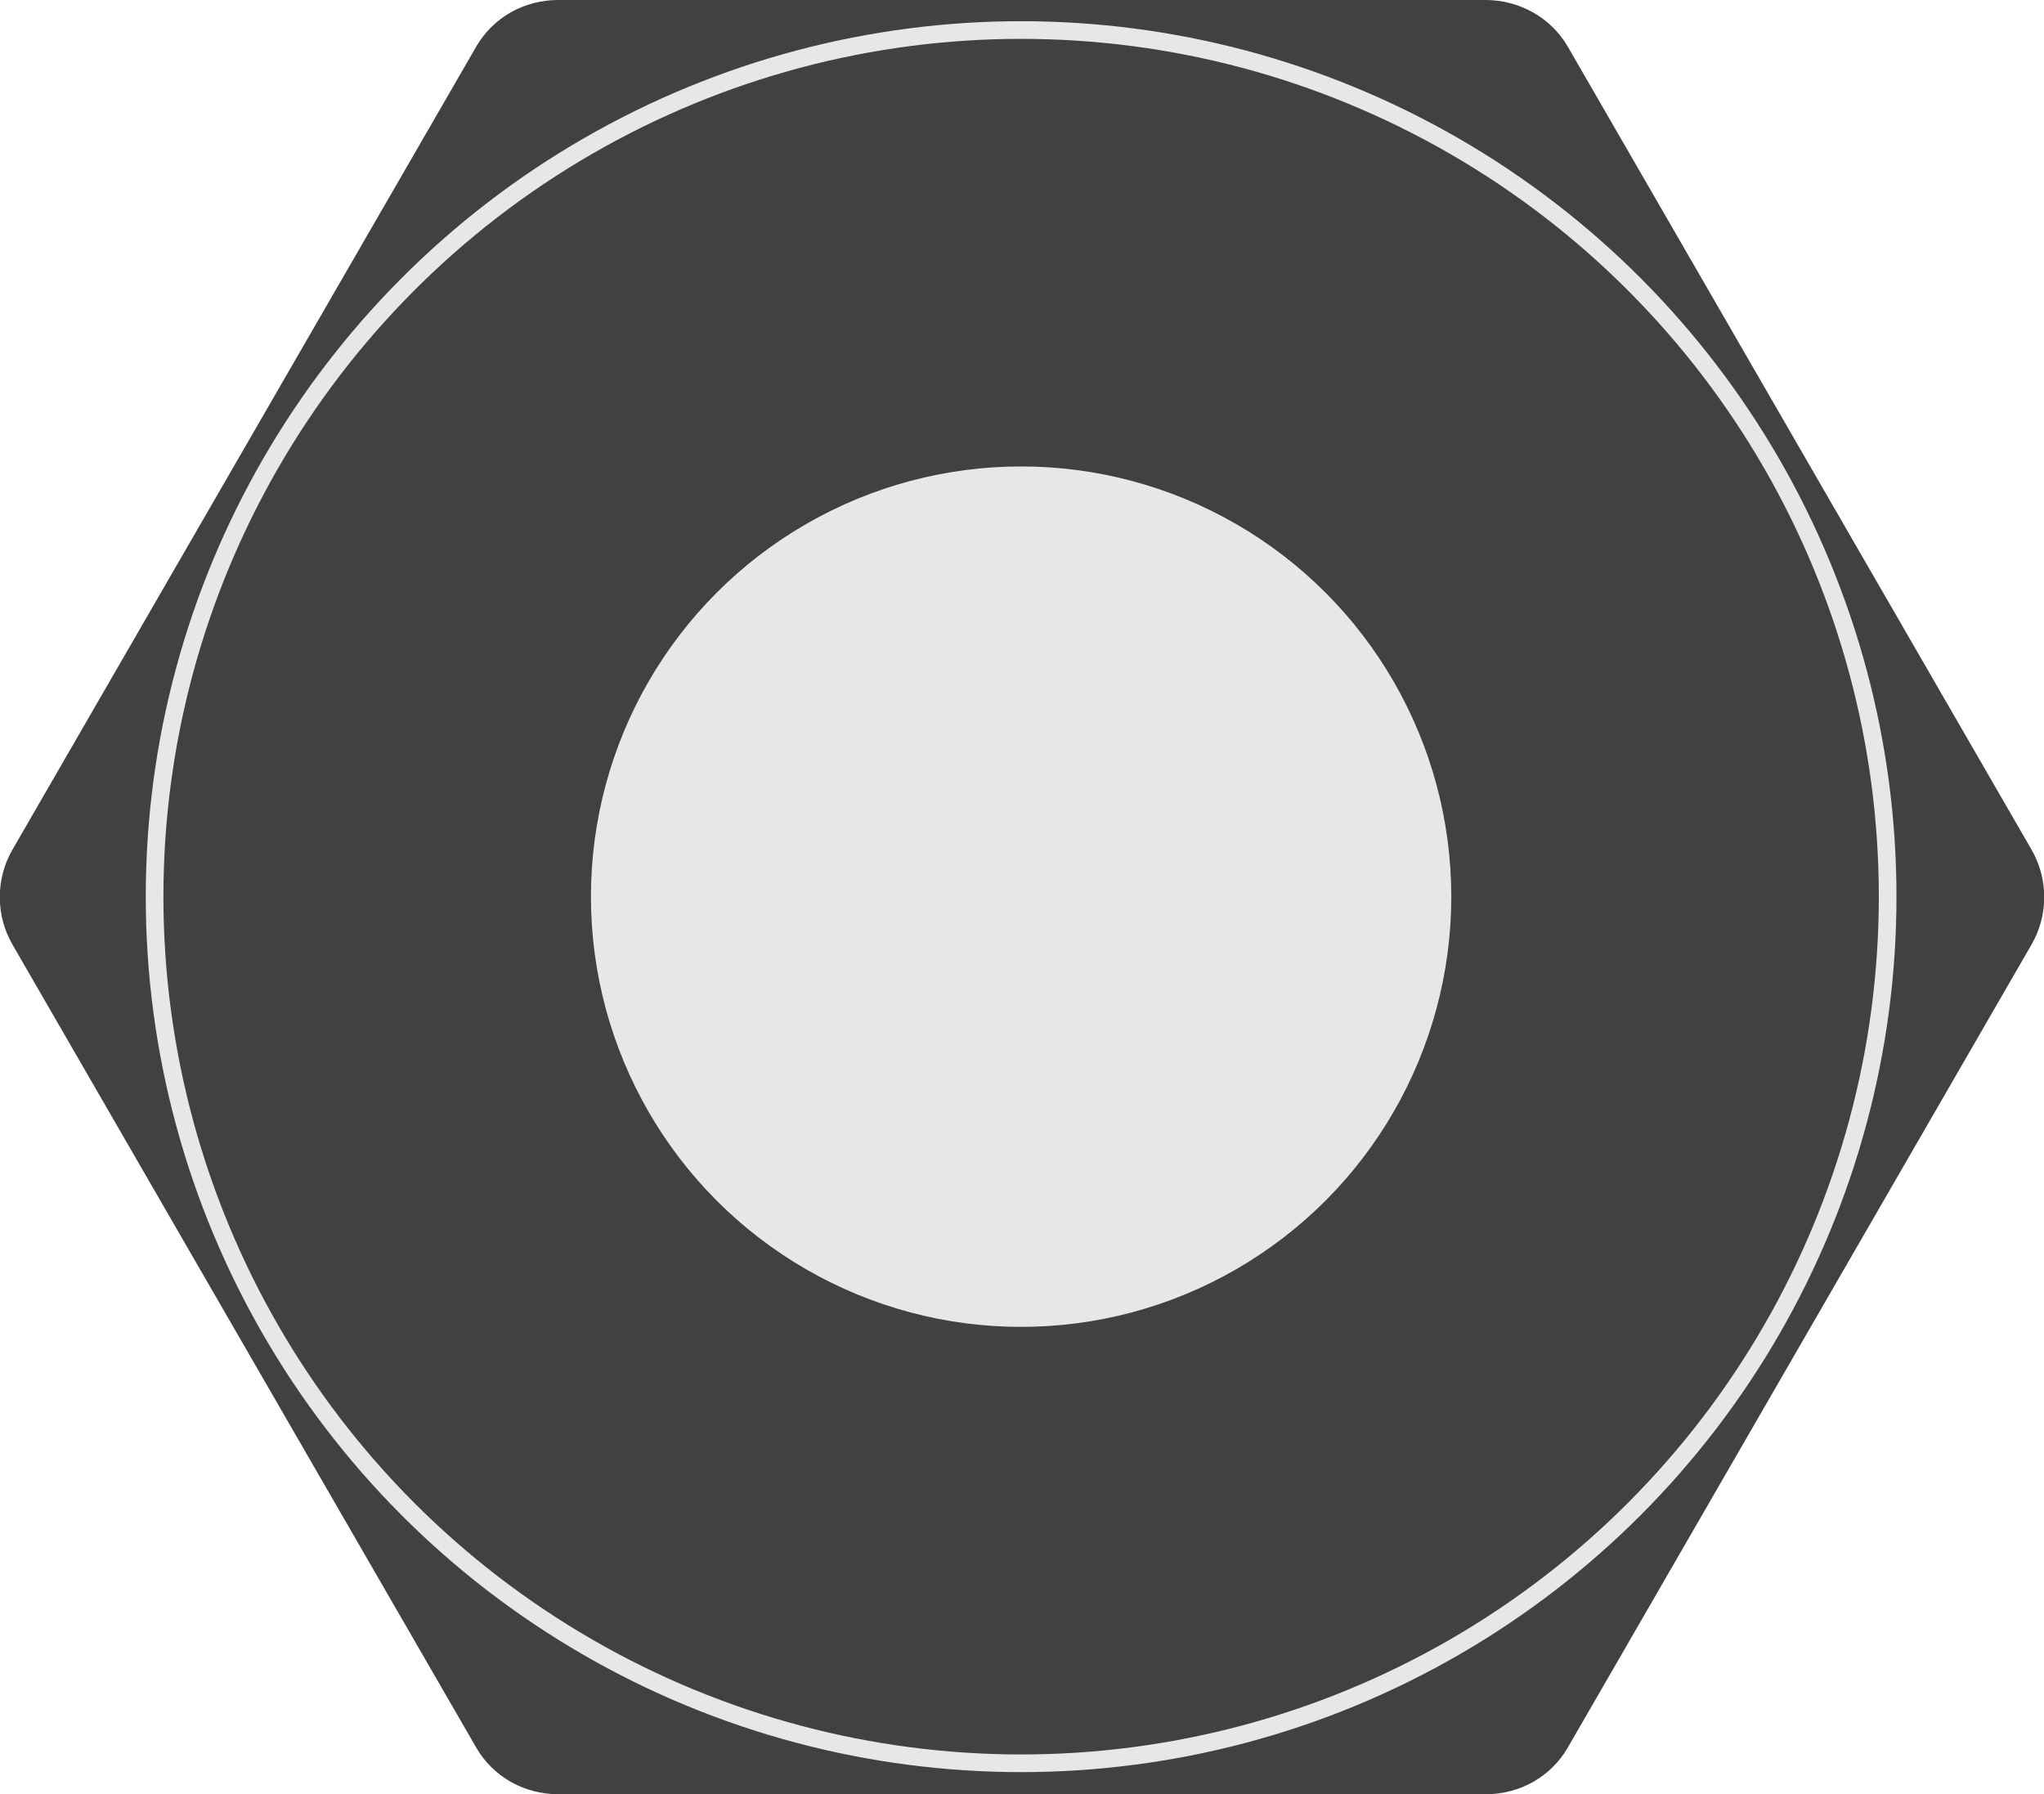 <?xml version="1.0" encoding="utf-8"?>
<!-- Generator: Adobe Illustrator 19.0.1, SVG Export Plug-In . SVG Version: 6.00 Build 0)  -->
<svg version="1.1" id="Layer_1" xmlns="http://www.w3.org/2000/svg" xmlns:xlink="http://www.w3.org/1999/xlink" x="0px" y="0px"
	 viewBox="149.5 174.7 231.4 203.1" style="enable-background:new 149.5 174.7 231.4 203.1;" xml:space="preserve">
<style type="text/css">
	.st0{fill:#414042;}
	.st1{fill:none;stroke:#E6E7E8;stroke-width:2;stroke-miterlimit:10;}
	.st2{fill:#E6E7E8;}
</style>
<path class="st0" d="M203.4,372.5l-52.5-90.9c-1.9-3.3-1.9-7.4,0-10.7l52.5-90.9c1.9-3.3,5.4-5.3,9.3-5.3h105c3.8,0,7.4,2,9.3,5.3
	l52.5,90.9c1.9,3.3,1.9,7.4,0,10.7L327,372.5c-1.9,3.3-5.4,5.3-9.3,5.3h-105C208.8,377.8,205.3,375.8,203.4,372.5z"/>
<circle class="st1" cx="265.1" cy="276.2" r="98.1"/>
<circle class="st2" cx="265.1" cy="276.2" r="48.7"/>
</svg>
